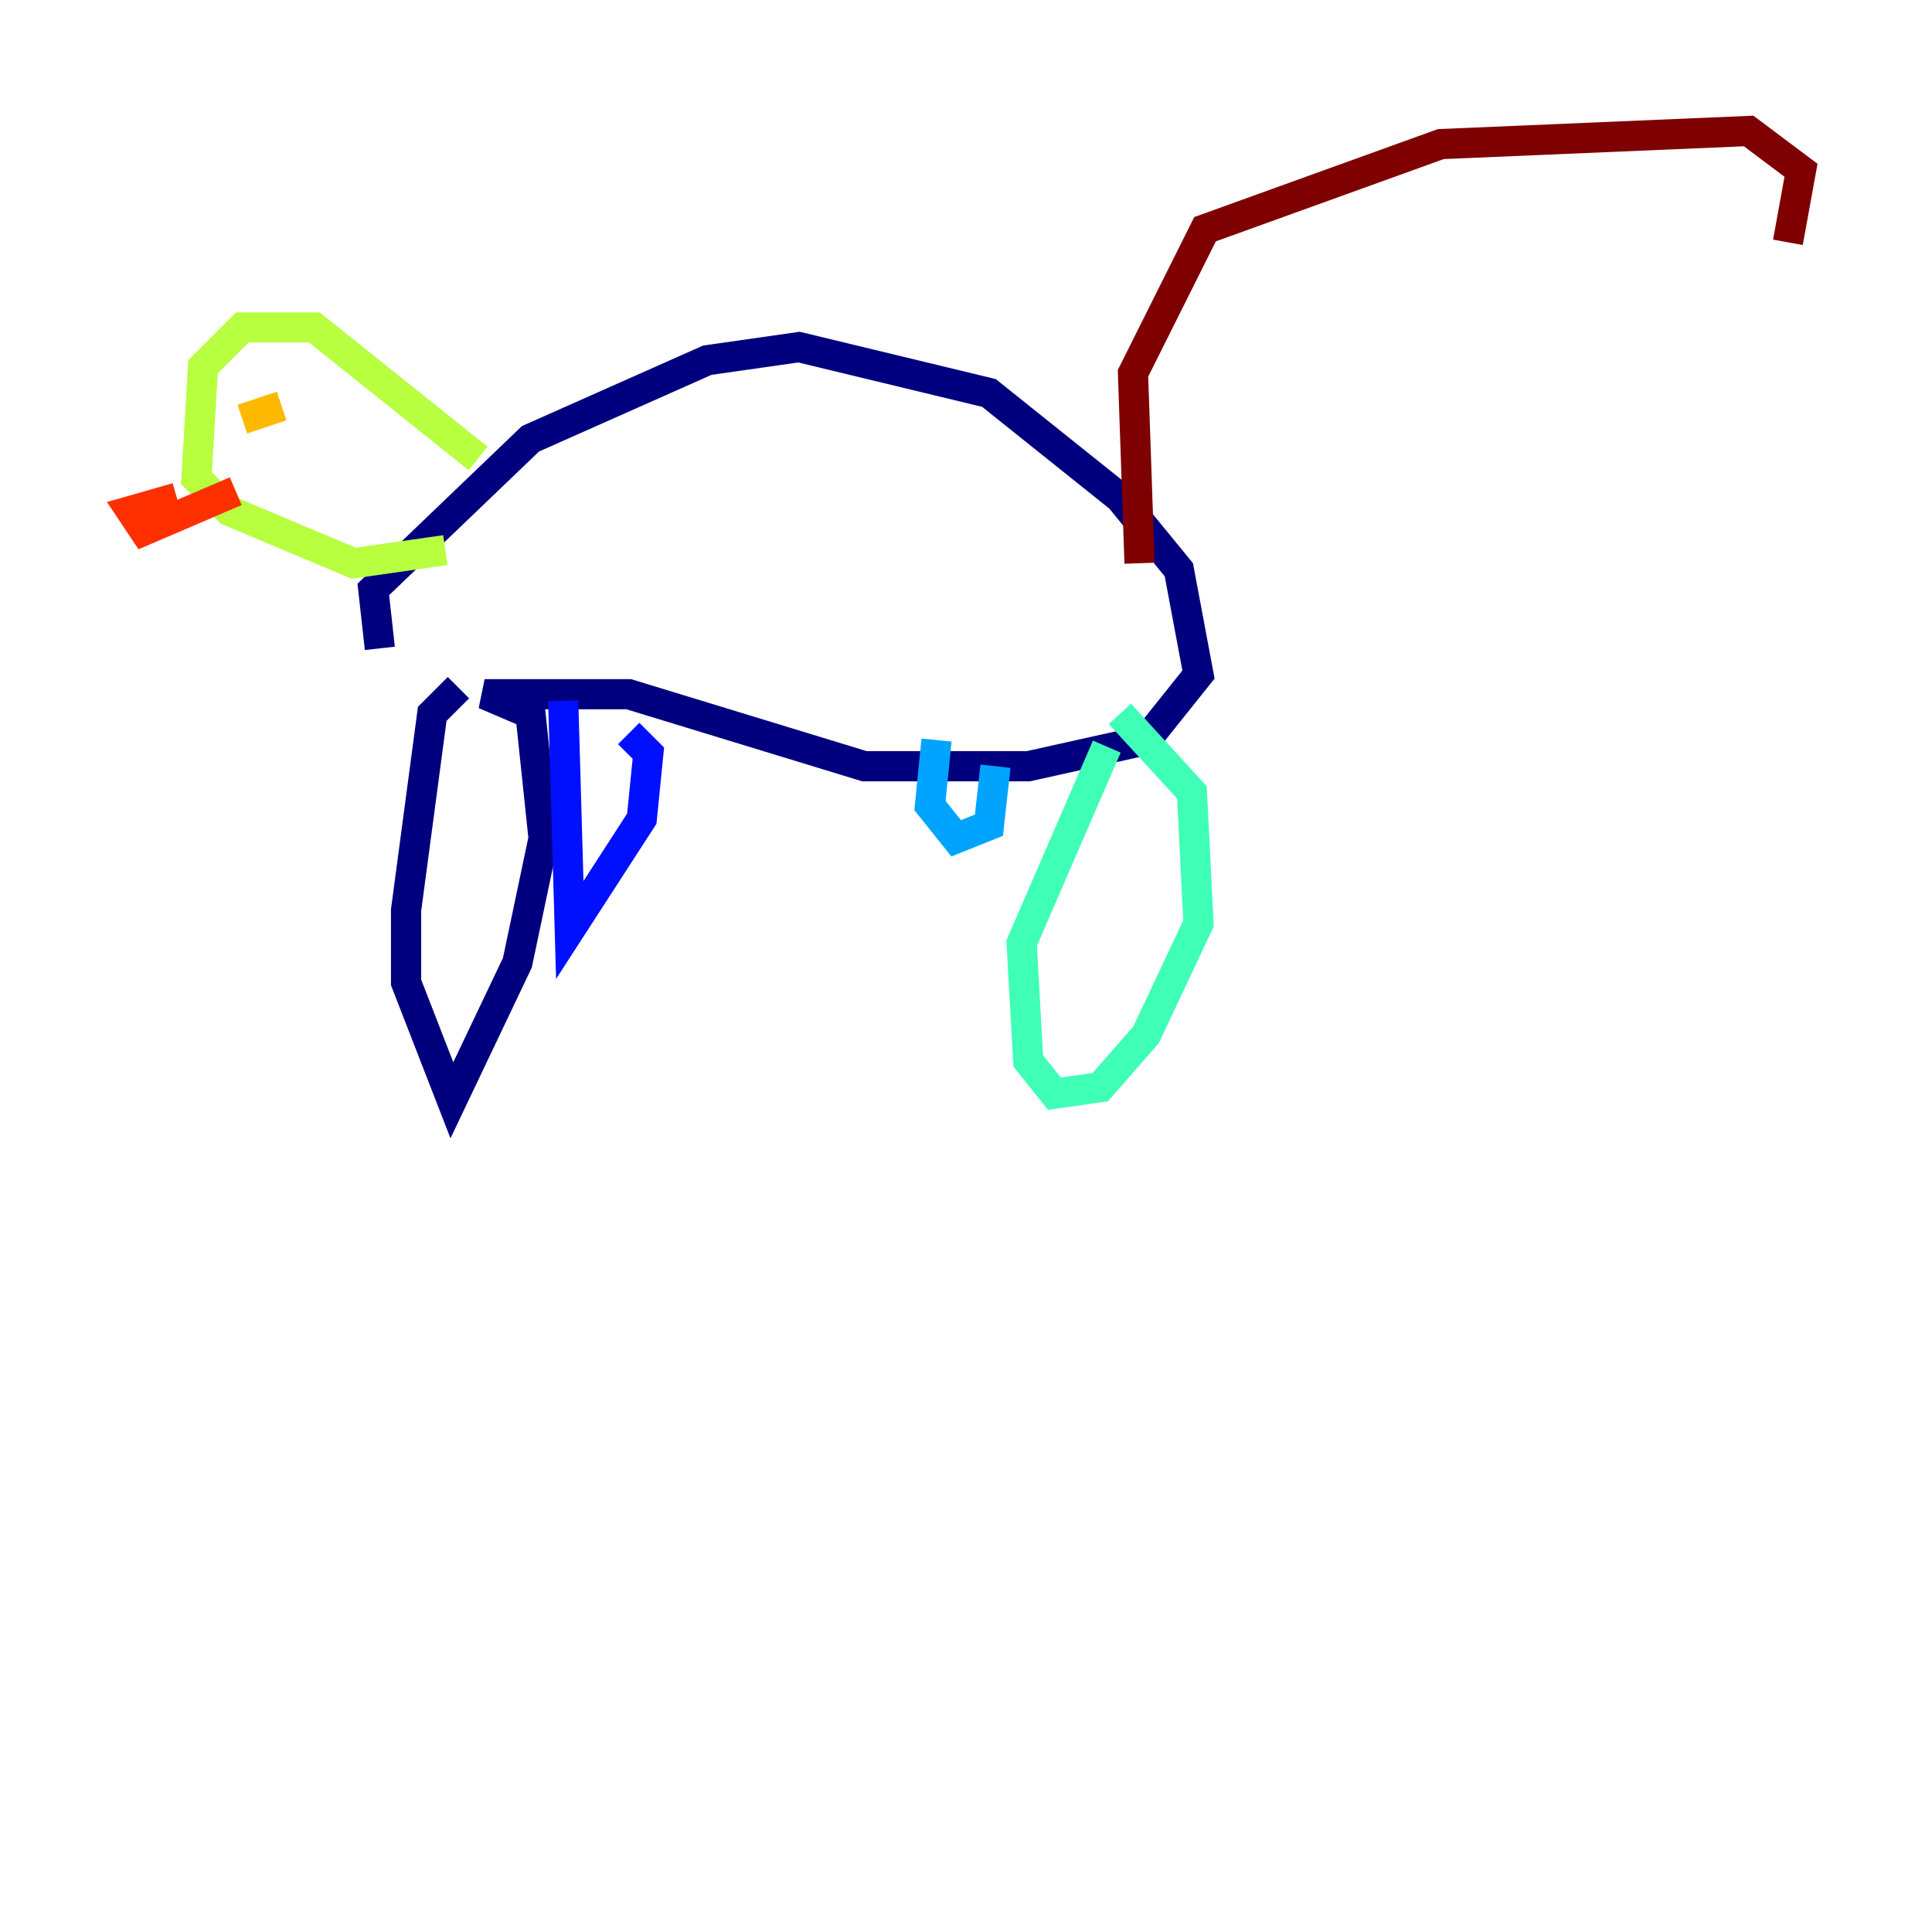 <?xml version="1.0" encoding="utf-8" ?>
<svg baseProfile="tiny" height="128" version="1.2" viewBox="0,0,128,128" width="128" xmlns="http://www.w3.org/2000/svg" xmlns:ev="http://www.w3.org/2001/xml-events" xmlns:xlink="http://www.w3.org/1999/xlink"><defs /><polyline fill="none" points="30.373,45.559 28.637,47.295 26.902,60.312 26.902,65.085 29.939,72.895 34.278,63.783 36.014,55.539 35.146,47.295 32.108,45.993 41.654,45.993 57.275,50.766 68.122,50.766 75.932,49.031 79.403,44.691 78.102,37.749 74.197,32.976 65.519,26.034 52.936,22.997 46.861,23.864 35.146,29.071 24.732,39.051 25.166,42.956" stroke="#00007f" stroke-width="2" /><polyline fill="none" points="37.315,46.427 37.749,61.614 42.522,54.237 42.956,49.898 41.654,48.597" stroke="#0010ff" stroke-width="2" /><polyline fill="none" points="62.047,49.031 61.614,53.37 63.349,55.539 65.519,54.671 65.953,50.766" stroke="#00a4ff" stroke-width="2" /><polyline fill="none" points="73.329,49.464 67.688,62.481 68.122,70.291 69.858,72.461 72.895,72.027 75.932,68.556 79.403,61.18 78.969,52.502 74.197,47.295" stroke="#3fffb7" stroke-width="2" /><polyline fill="none" points="31.675,30.373 20.827,21.695 16.054,21.695 13.451,24.298 13.017,31.675 15.186,33.844 23.43,37.315 29.505,36.447" stroke="#b7ff3f" stroke-width="2" /><polyline fill="none" points="16.054,27.77 18.658,26.902" stroke="#ffb900" stroke-width="2" /><polyline fill="none" points="15.62,32.542 9.546,35.146 8.678,33.844 11.715,32.976" stroke="#ff3000" stroke-width="2" /><polyline fill="none" points="75.498,37.315 75.064,24.732 79.837,15.186 95.458,9.546 115.851,8.678 119.322,11.281 118.454,16.054" stroke="#7f0000" stroke-width="2" /></svg>